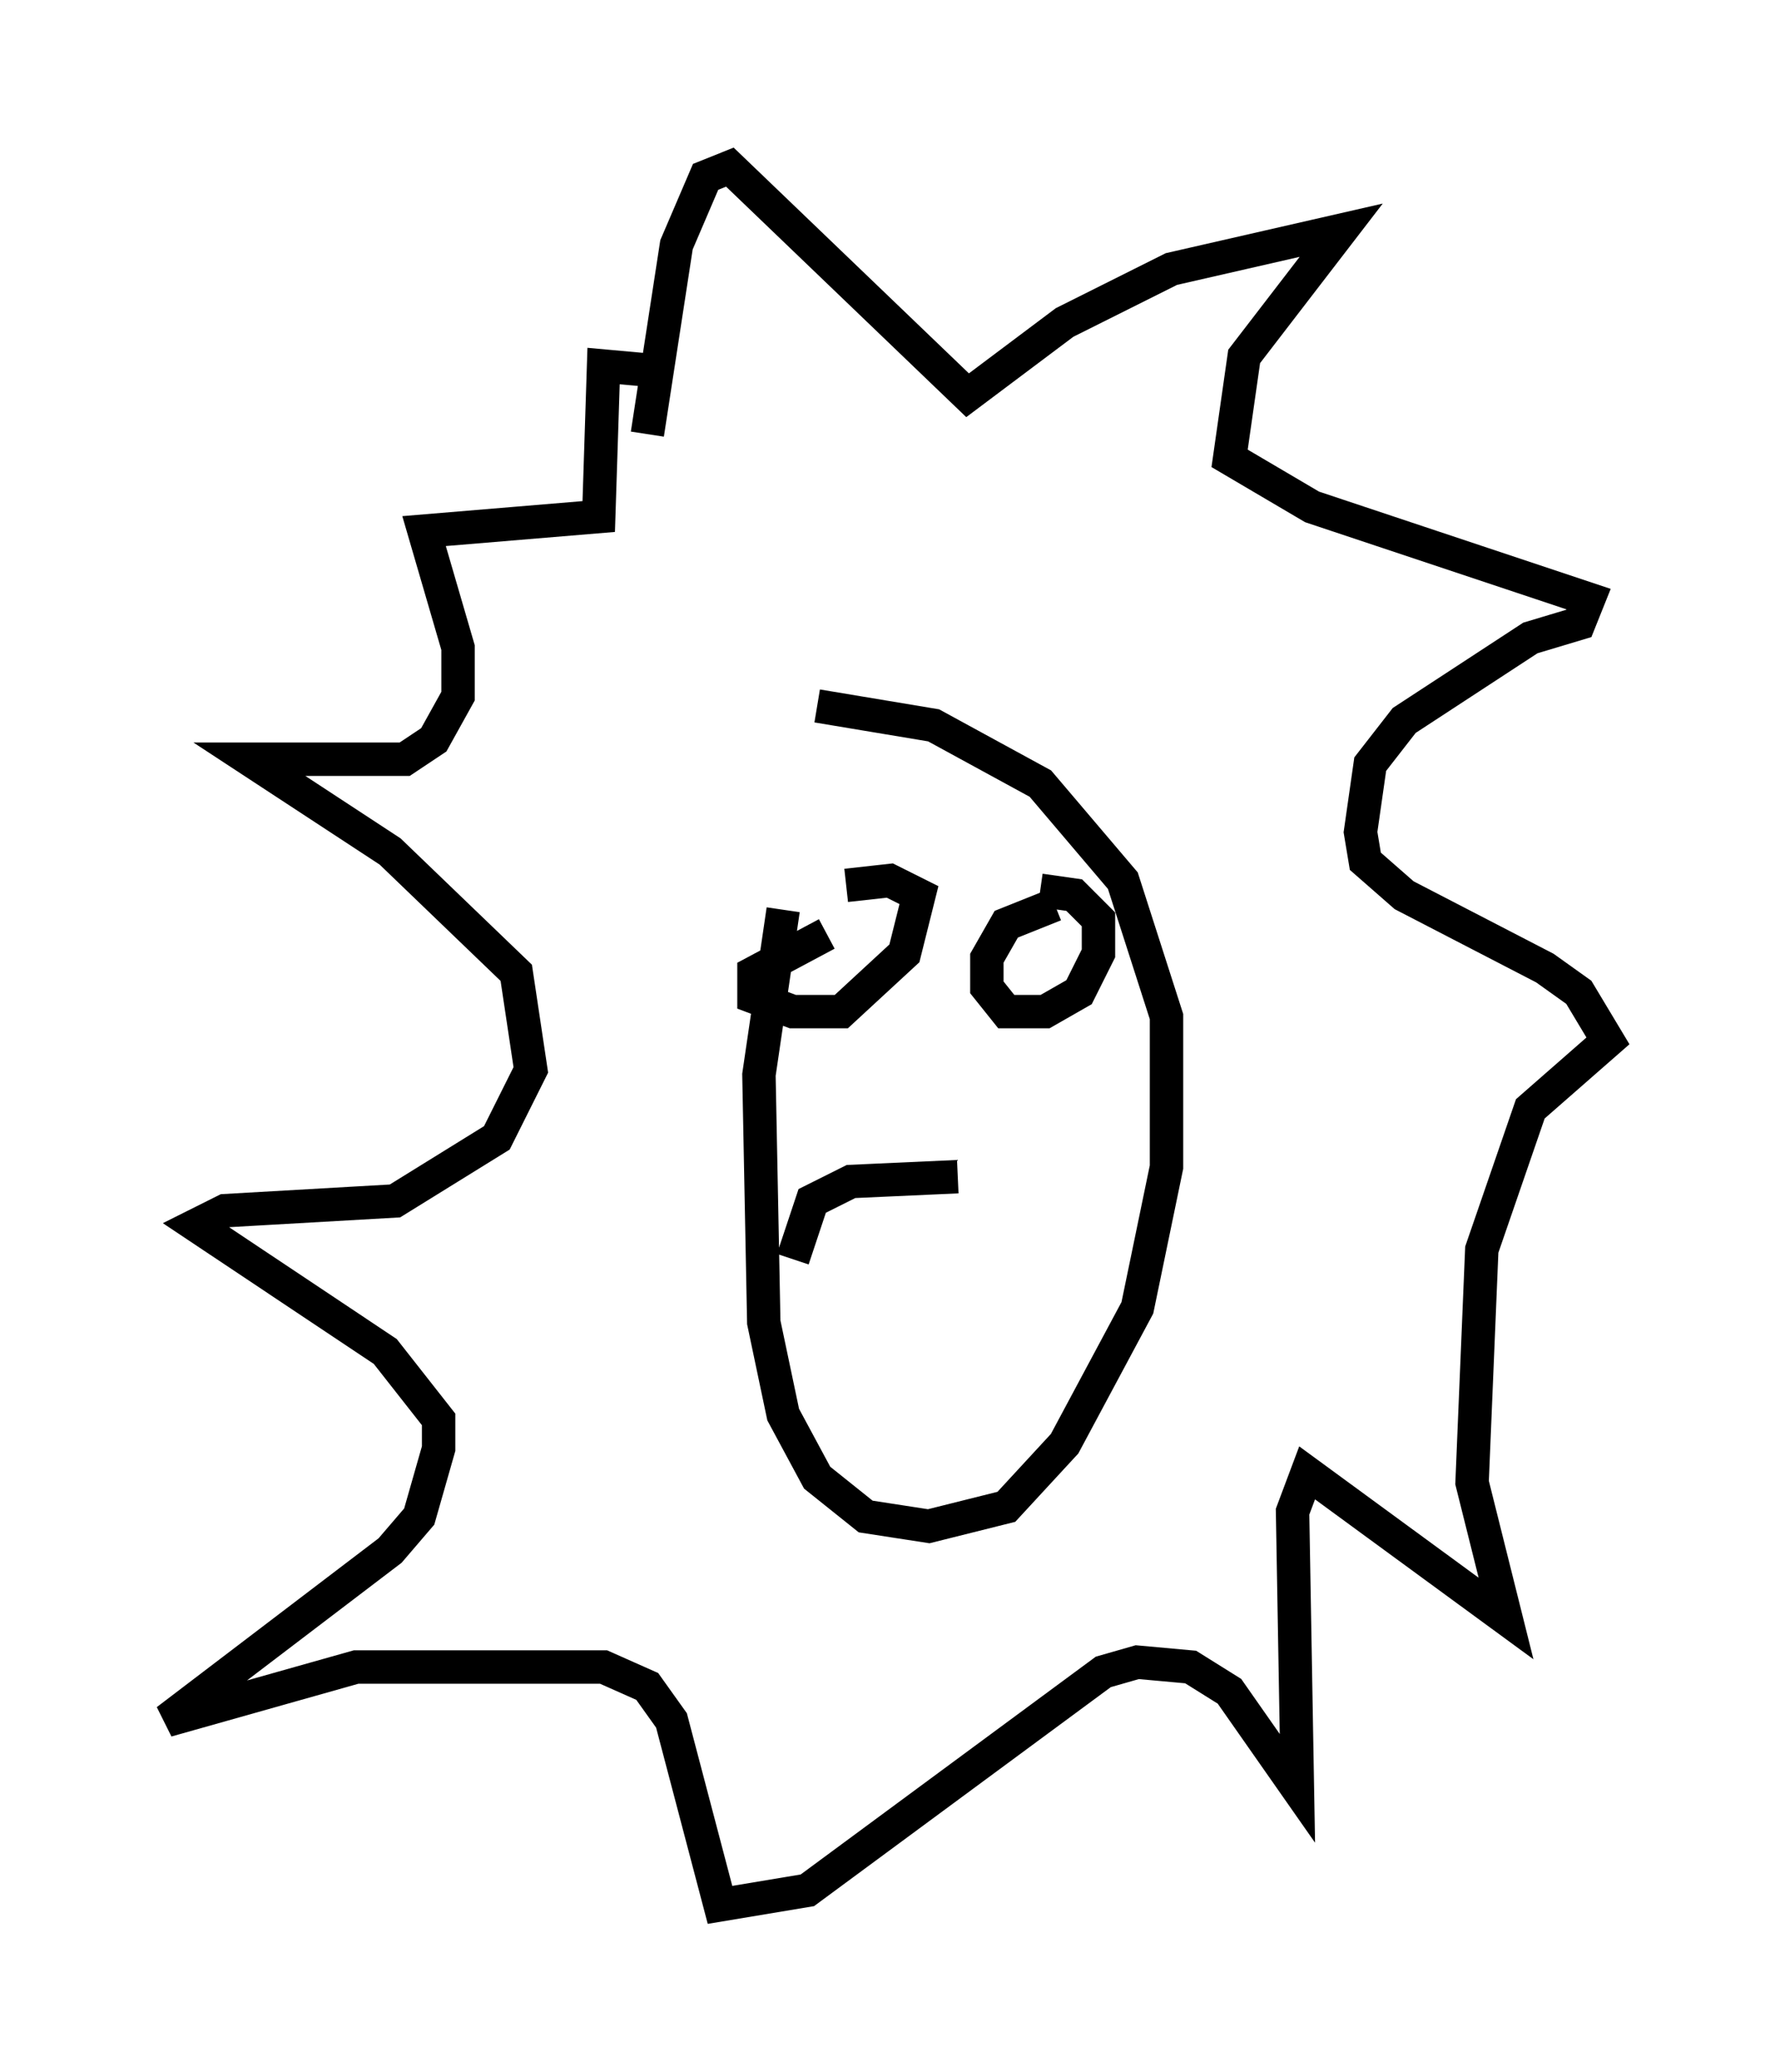 <?xml version="1.0" encoding="utf-8" ?>
<svg baseProfile="full" height="62" version="1.1" width="53.14" xmlns="http://www.w3.org/2000/svg" xmlns:ev="http://www.w3.org/2001/xml-events" xmlns:xlink="http://www.w3.org/1999/xlink"><defs /><rect fill="white" height="62" width="53.14" x="0" y="0" /><path d="M25.916, 21.704 m-2.469, 5.52 l-0.726, 4.939 0.145, 7.408 l0.581, 2.76 1.017, 1.888 l1.453, 1.162 1.888, 0.291 l2.324, -0.581 1.743, -1.888 l2.179, -4.067 0.872, -4.212 l0.0, -4.503 -1.307, -4.067 l-2.469, -2.905 -3.196, -1.743 l-3.486, -0.581 m-5.084, -8.134 l0.872, -5.665 0.872, -2.034 l0.726, -0.291 7.117, 6.827 l2.905, -2.179 3.196, -1.598 l5.084, -1.162 -2.905, 3.777 l-0.436, 3.05 2.469, 1.453 l8.279, 2.76 -0.291, 0.726 l-1.453, 0.436 -3.777, 2.469 l-1.017, 1.307 -0.291, 2.034 l0.145, 0.872 1.162, 1.017 l4.212, 2.179 1.017, 0.726 l0.872, 1.453 -2.324, 2.034 l-1.453, 4.212 -0.291, 6.972 l1.017, 4.067 -5.955, -4.358 l-0.436, 1.162 0.145, 8.279 l-2.034, -2.905 -1.162, -0.726 l-1.598, -0.145 -1.017, 0.291 l-8.86, 6.536 -2.615, 0.436 l-1.453, -5.52 -0.726, -1.017 l-1.307, -0.581 -7.408, 0.0 l-5.665, 1.598 6.682, -5.084 l0.872, -1.017 0.581, -2.034 l0.0, -0.872 -1.598, -2.034 l-5.665, -3.777 0.872, -0.436 l5.084, -0.291 3.05, -1.888 l1.017, -2.034 -0.436, -2.905 l-3.777, -3.631 -4.212, -2.76 l4.648, 0.0 0.872, -0.581 l0.726, -1.307 0.0, -1.453 l-1.017, -3.486 5.229, -0.436 l0.145, -4.503 1.598, 0.145 m5.084, 16.849 l-2.179, 1.162 0.0, 0.726 l1.162, 0.436 1.453, 0.0 l1.888, -1.743 0.436, -1.743 l-0.872, -0.436 -1.307, 0.145 m6.246, 0.581 l-1.453, 0.581 -0.581, 1.017 l0.0, 0.872 0.581, 0.726 l1.162, 0.0 1.017, -0.581 l0.581, -1.162 0.0, -1.017 l-0.726, -0.726 -1.017, -0.145 m-2.469, 8.57 l-3.196, 0.145 -1.162, 0.581 l-0.581, 1.743 " fill="none" stroke="black" stroke-width="1" /></svg>